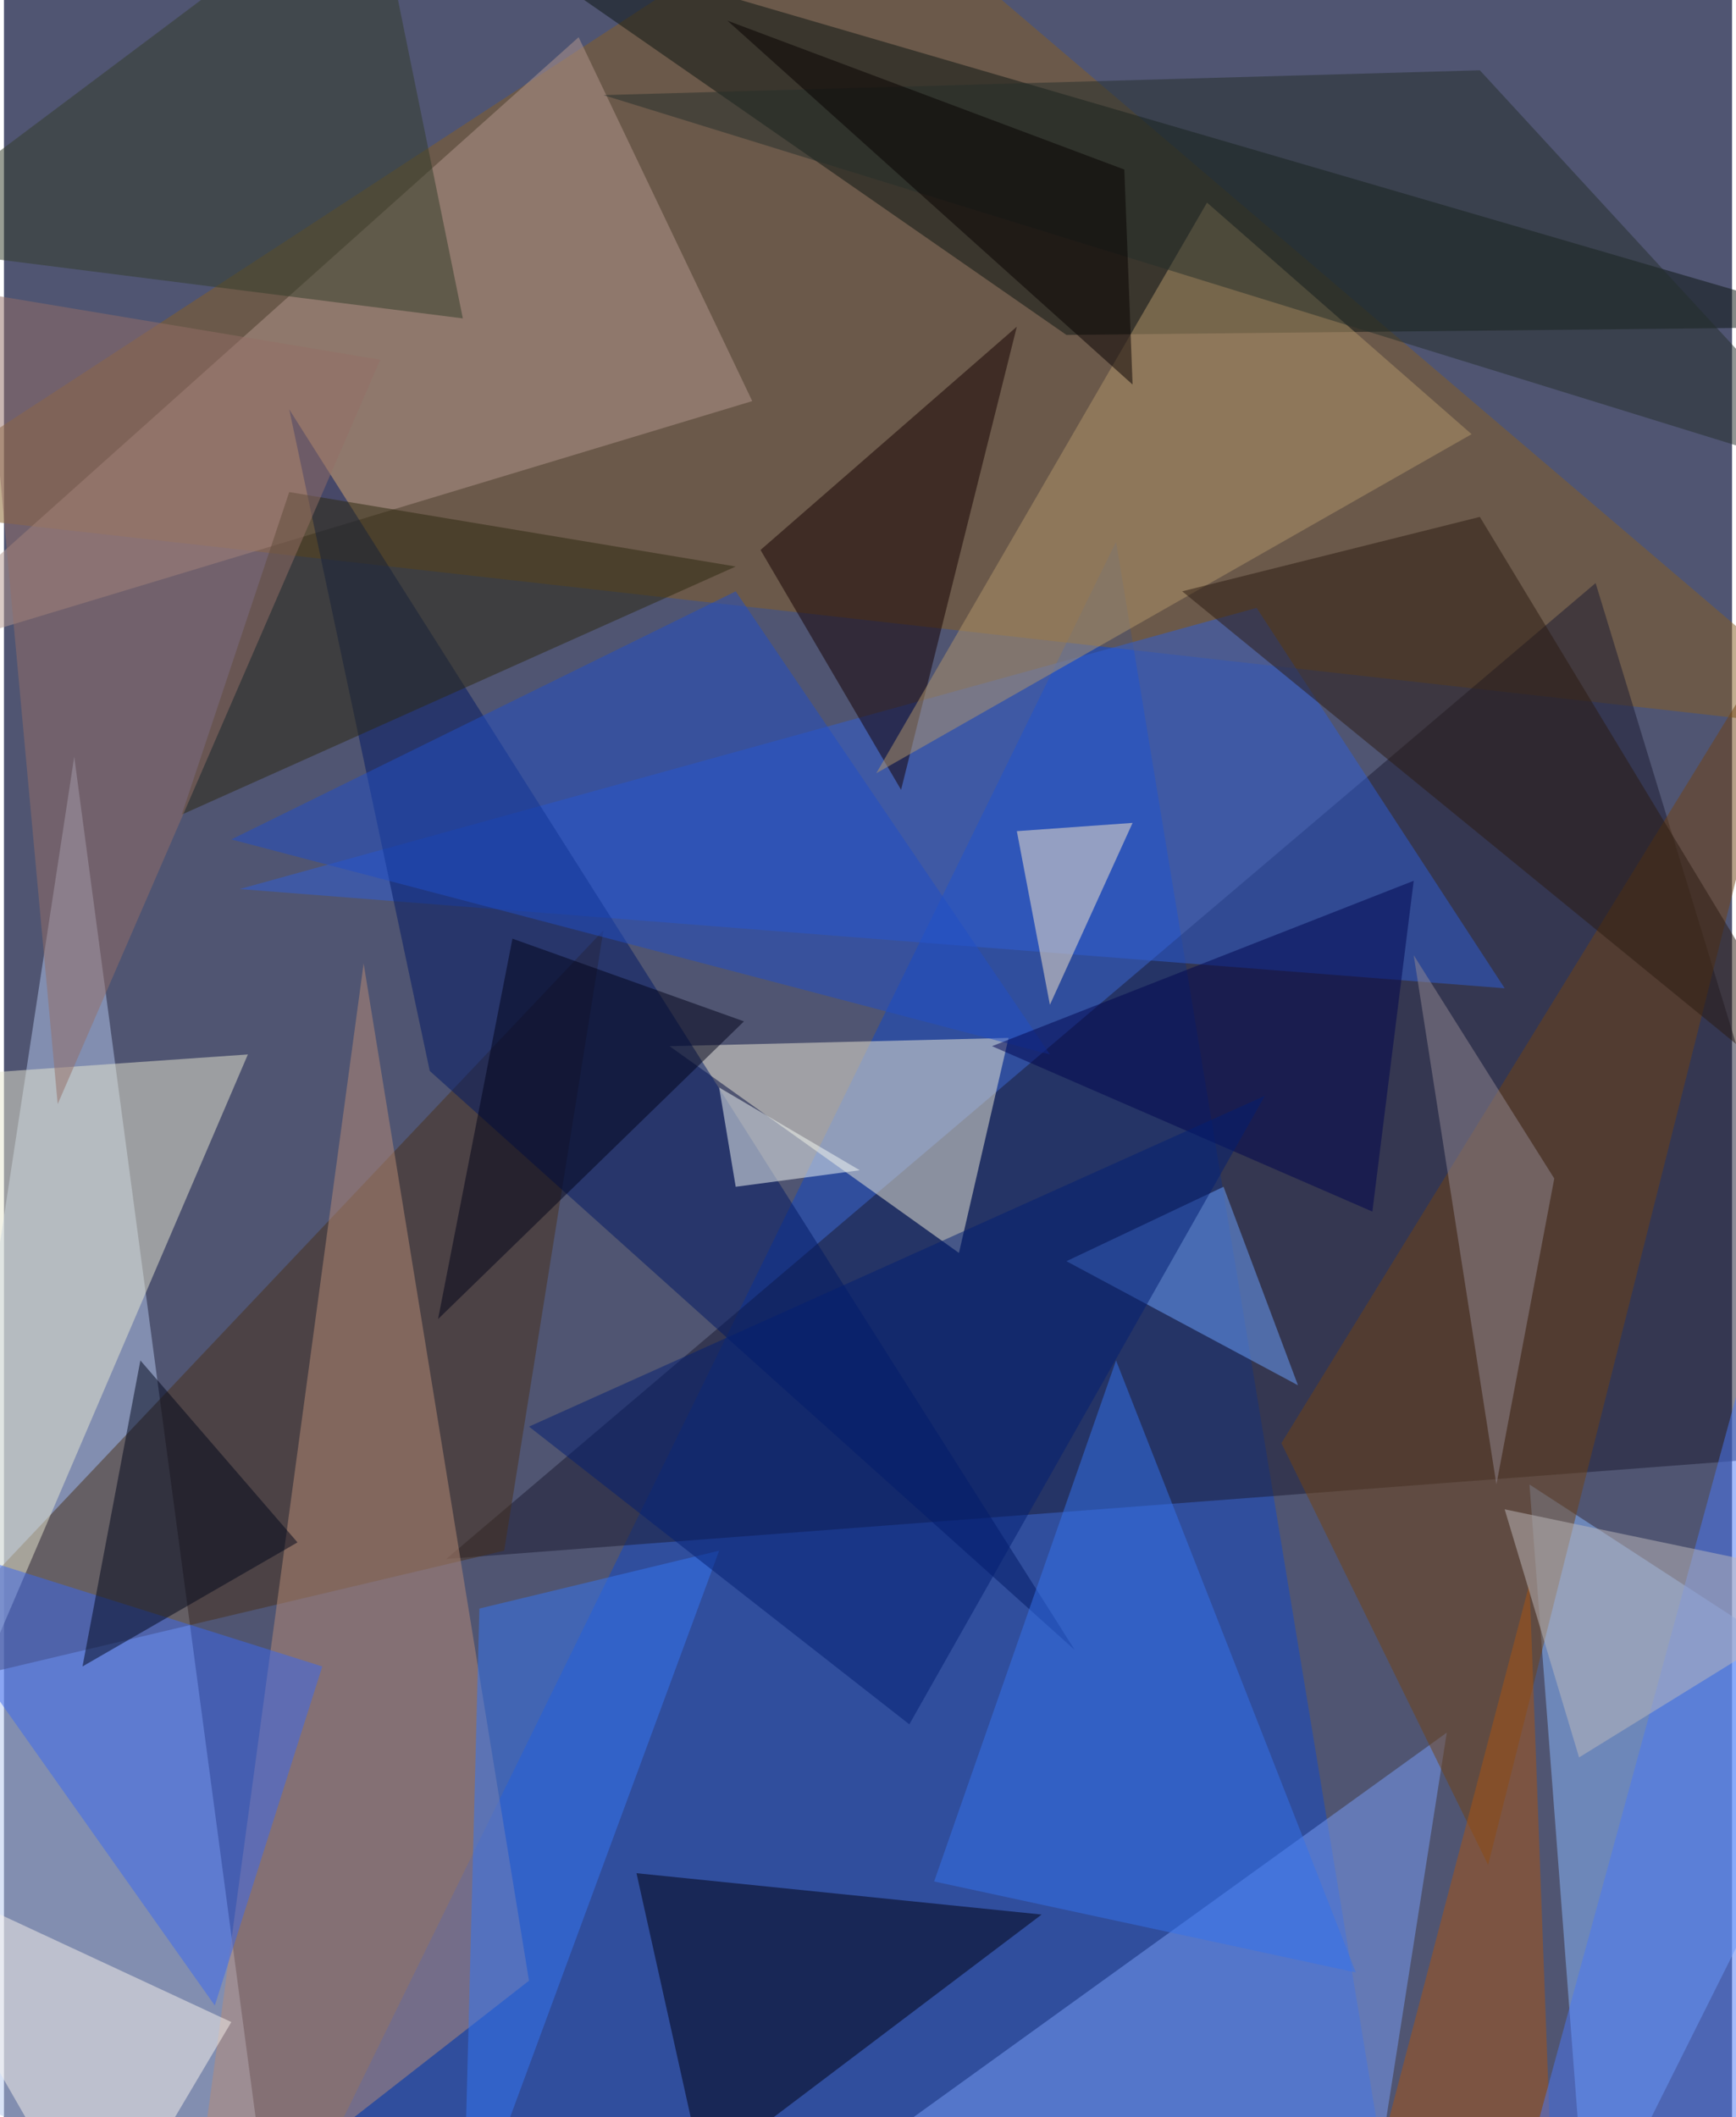 <svg xmlns="http://www.w3.org/2000/svg" width="228" height="278" viewBox="0 0 836 1024"><path fill="#505572" d="M0 0h836v1024H0z"/><g fill-opacity=".502"><path fill="#1048c7" d="M134 1086l404-824 136 824z"/><path fill="#b4c8ee" d="M130 1086l-192-92 96-628z"/><path fill="#865e23" d="M-62 246L410-62l488 416z"/><path fill="#1b1a31" d="M898 702l-684 52 556-472z"/><path fill="#8ab9ff" d="M766 1086l-28-368 160 104z"/><path fill="#493118" d="M-62 822l304-72 48-300z"/><path fill="#0b1410" d="M514 162L226-38l672 196z"/><path fill="#b78b77" d="M174 466l-84 620 164-128z"/><path fill="#efecd8" d="M486 502l-164 4 140 100z"/><path fill="#2e5ed5" d="M726 478L606 294 114 430z"/><path fill="#b3978d" d="M-62 322l424-128-84-176z"/><path fill="#e8e8d0" d="M118 510l-172 12-8 408z"/><path fill="#799ef7" d="M698 838l-32 204-312 44z"/><path fill="#001" d="M338 1050l164-124-196-20z"/><path fill="#714213" d="M618 698l256-416-156 620z"/><path fill="#140000" d="M490 158l-56 224-68-116z"/><path fill="#001864" d="M138 198l68 320 312 280z"/><path fill="#b1966a" d="M710 210L422 374 582 98z"/><path fill="#3b69ef" d="M102 970l52-164-216-68z"/><path fill="#204ec5" d="M110 406l244-120 152 224z"/><path fill="#2a1b10" d="M714 250l-144 36 328 268z"/><path fill="#323d28" d="M-62 118L178-62l44 216z"/><path fill="#6da2ff" d="M514 610l112 60-36-96z"/><path fill="#3572ec" d="M450 910l204 44-116-296z"/><path fill="#2c290f" d="M354 274l-216-36-52 156z"/><path fill="#f7f1ec" d="M46 1086l64-108-172-80z"/><path fill="#3476f3" d="M346 750l-124 336 8-308z"/><path fill="#f9e7cc" d="M506 486l-16-84 56-4z"/><path fill="#00071b" d="M142 746L38 806l28-148z"/><path fill="#00044e" d="M682 426l-204 80 184 80z"/><path fill="#a85412" d="M654 1086h96l-12-320z"/><path fill="#4a78f5" d="M846 646l-120 440 160-24z"/><path fill="#252e2b" d="M898 234L714 34 290 46z"/><path fill="#946f67" d="M182 174L26 534l-36-392z"/><path fill="#031e73" d="M254 690l356-160-172 304z"/><path fill="#f4f9f6" d="M354 574l60-8-68-40z"/><path fill="#918791" d="M682 462l68 108-28 148z"/><path fill="#000319" d="M210 638l148-144-112-40z"/><path fill="#bdb9bb" d="M898 766l-172-36 36 120z"/><path fill="#060000" d="M546 186l-4-104-192-72z"/></g></svg>